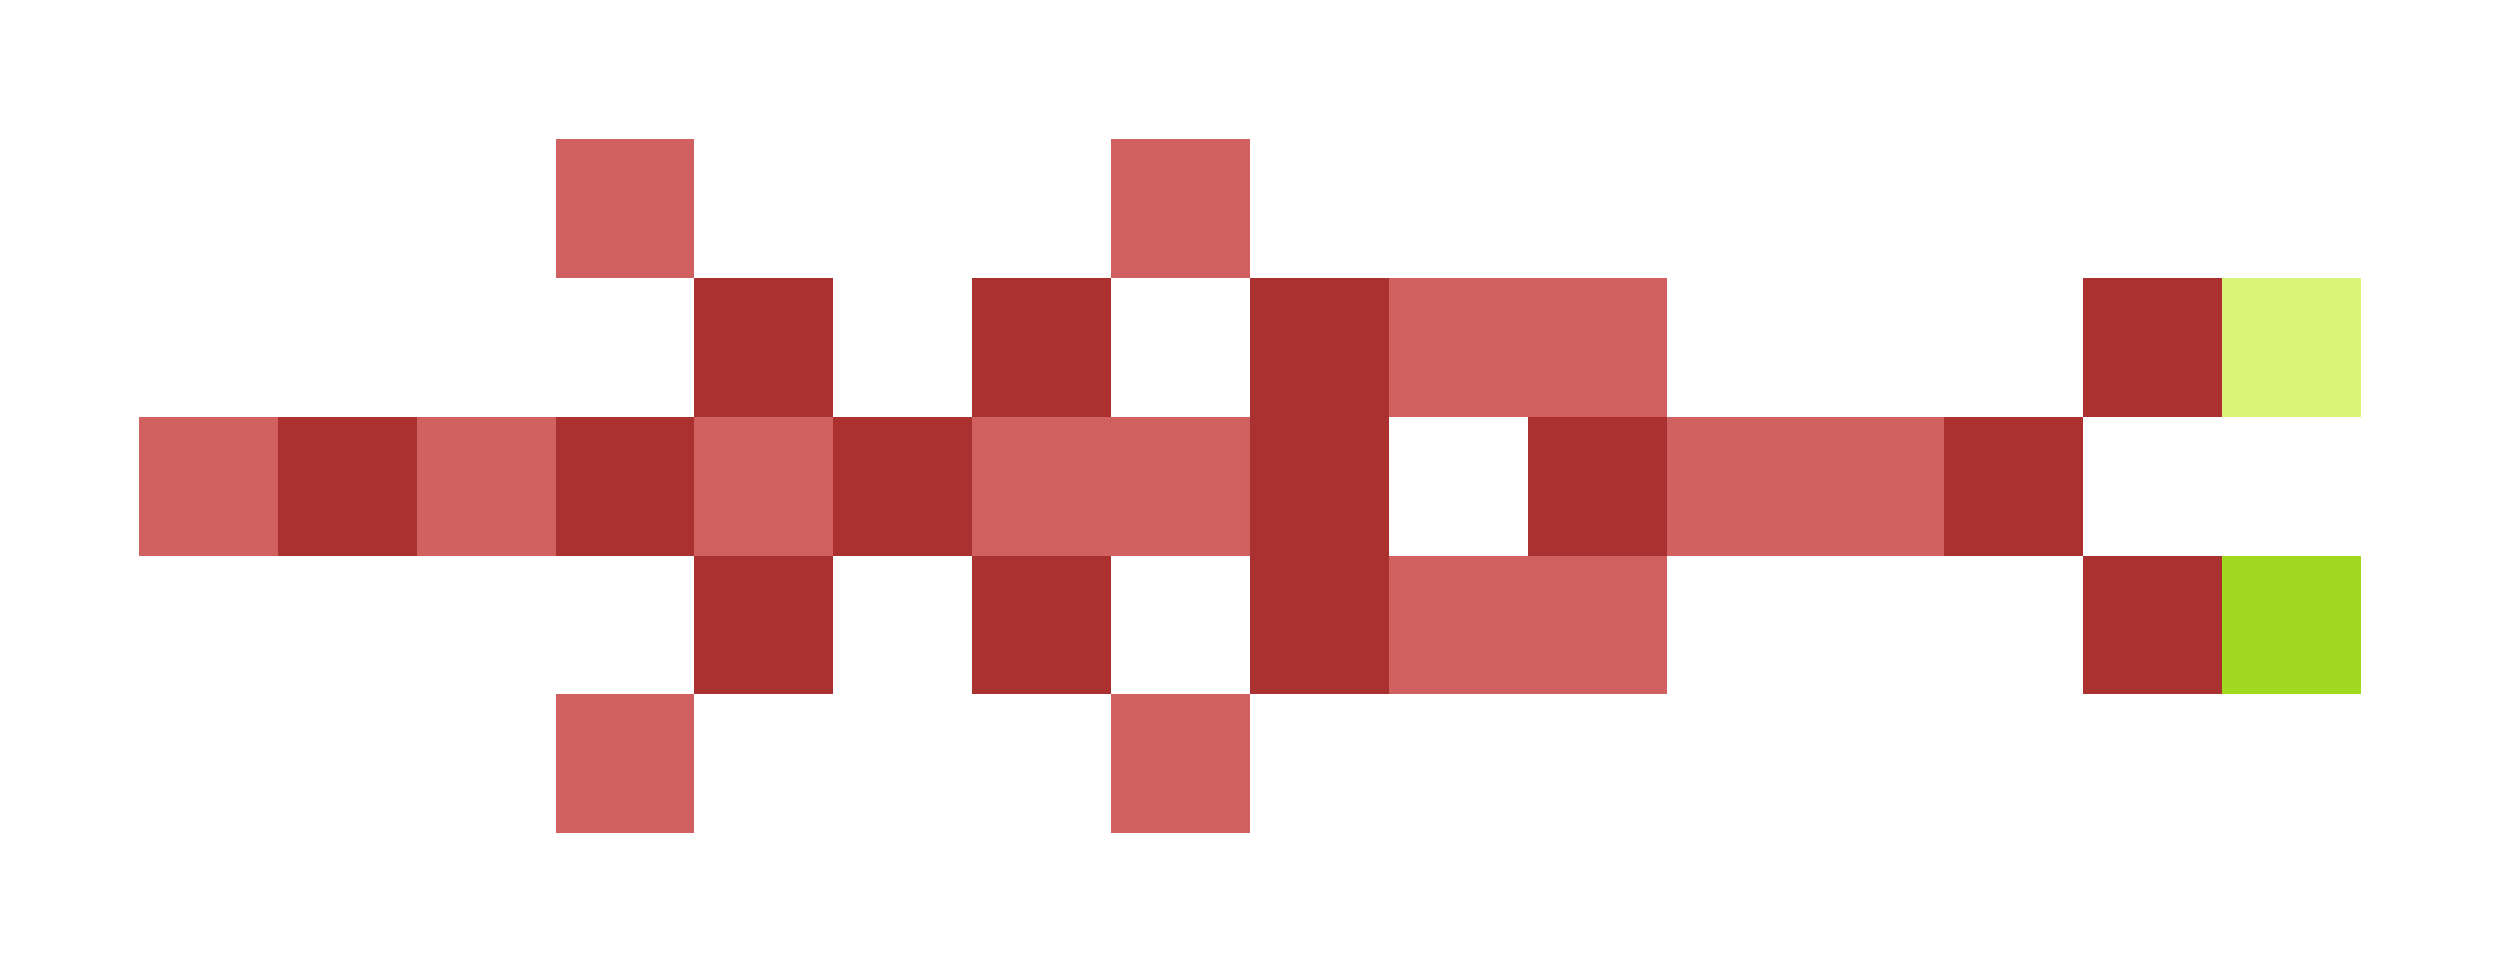 <svg xmlns="http://www.w3.org/2000/svg" shape-rendering="crispEdges" viewBox="0 -0.5 18 7">
    <path stroke="#d16060" d="M4 1h1m3 0h1m1 1h2M1 3h1m1 0h1m1 0h1m1 0h2m3 0h2m-4 1h2M4 5h1m3 0h1"/>
    <path stroke="#ab3131" d="M5 2h1m1 0h1m1 0h1m5 0h1M2 3h1m1 0h1m1 0h1m2 0h1m1 0h1m2 0h1M5 4h1m1 0h1m1 0h1m5 0h1"/>
    <path stroke="#d8f577" d="M16 2h1"/>
    <path stroke="#a1d920" d="M16 4h1"/>
</svg>
